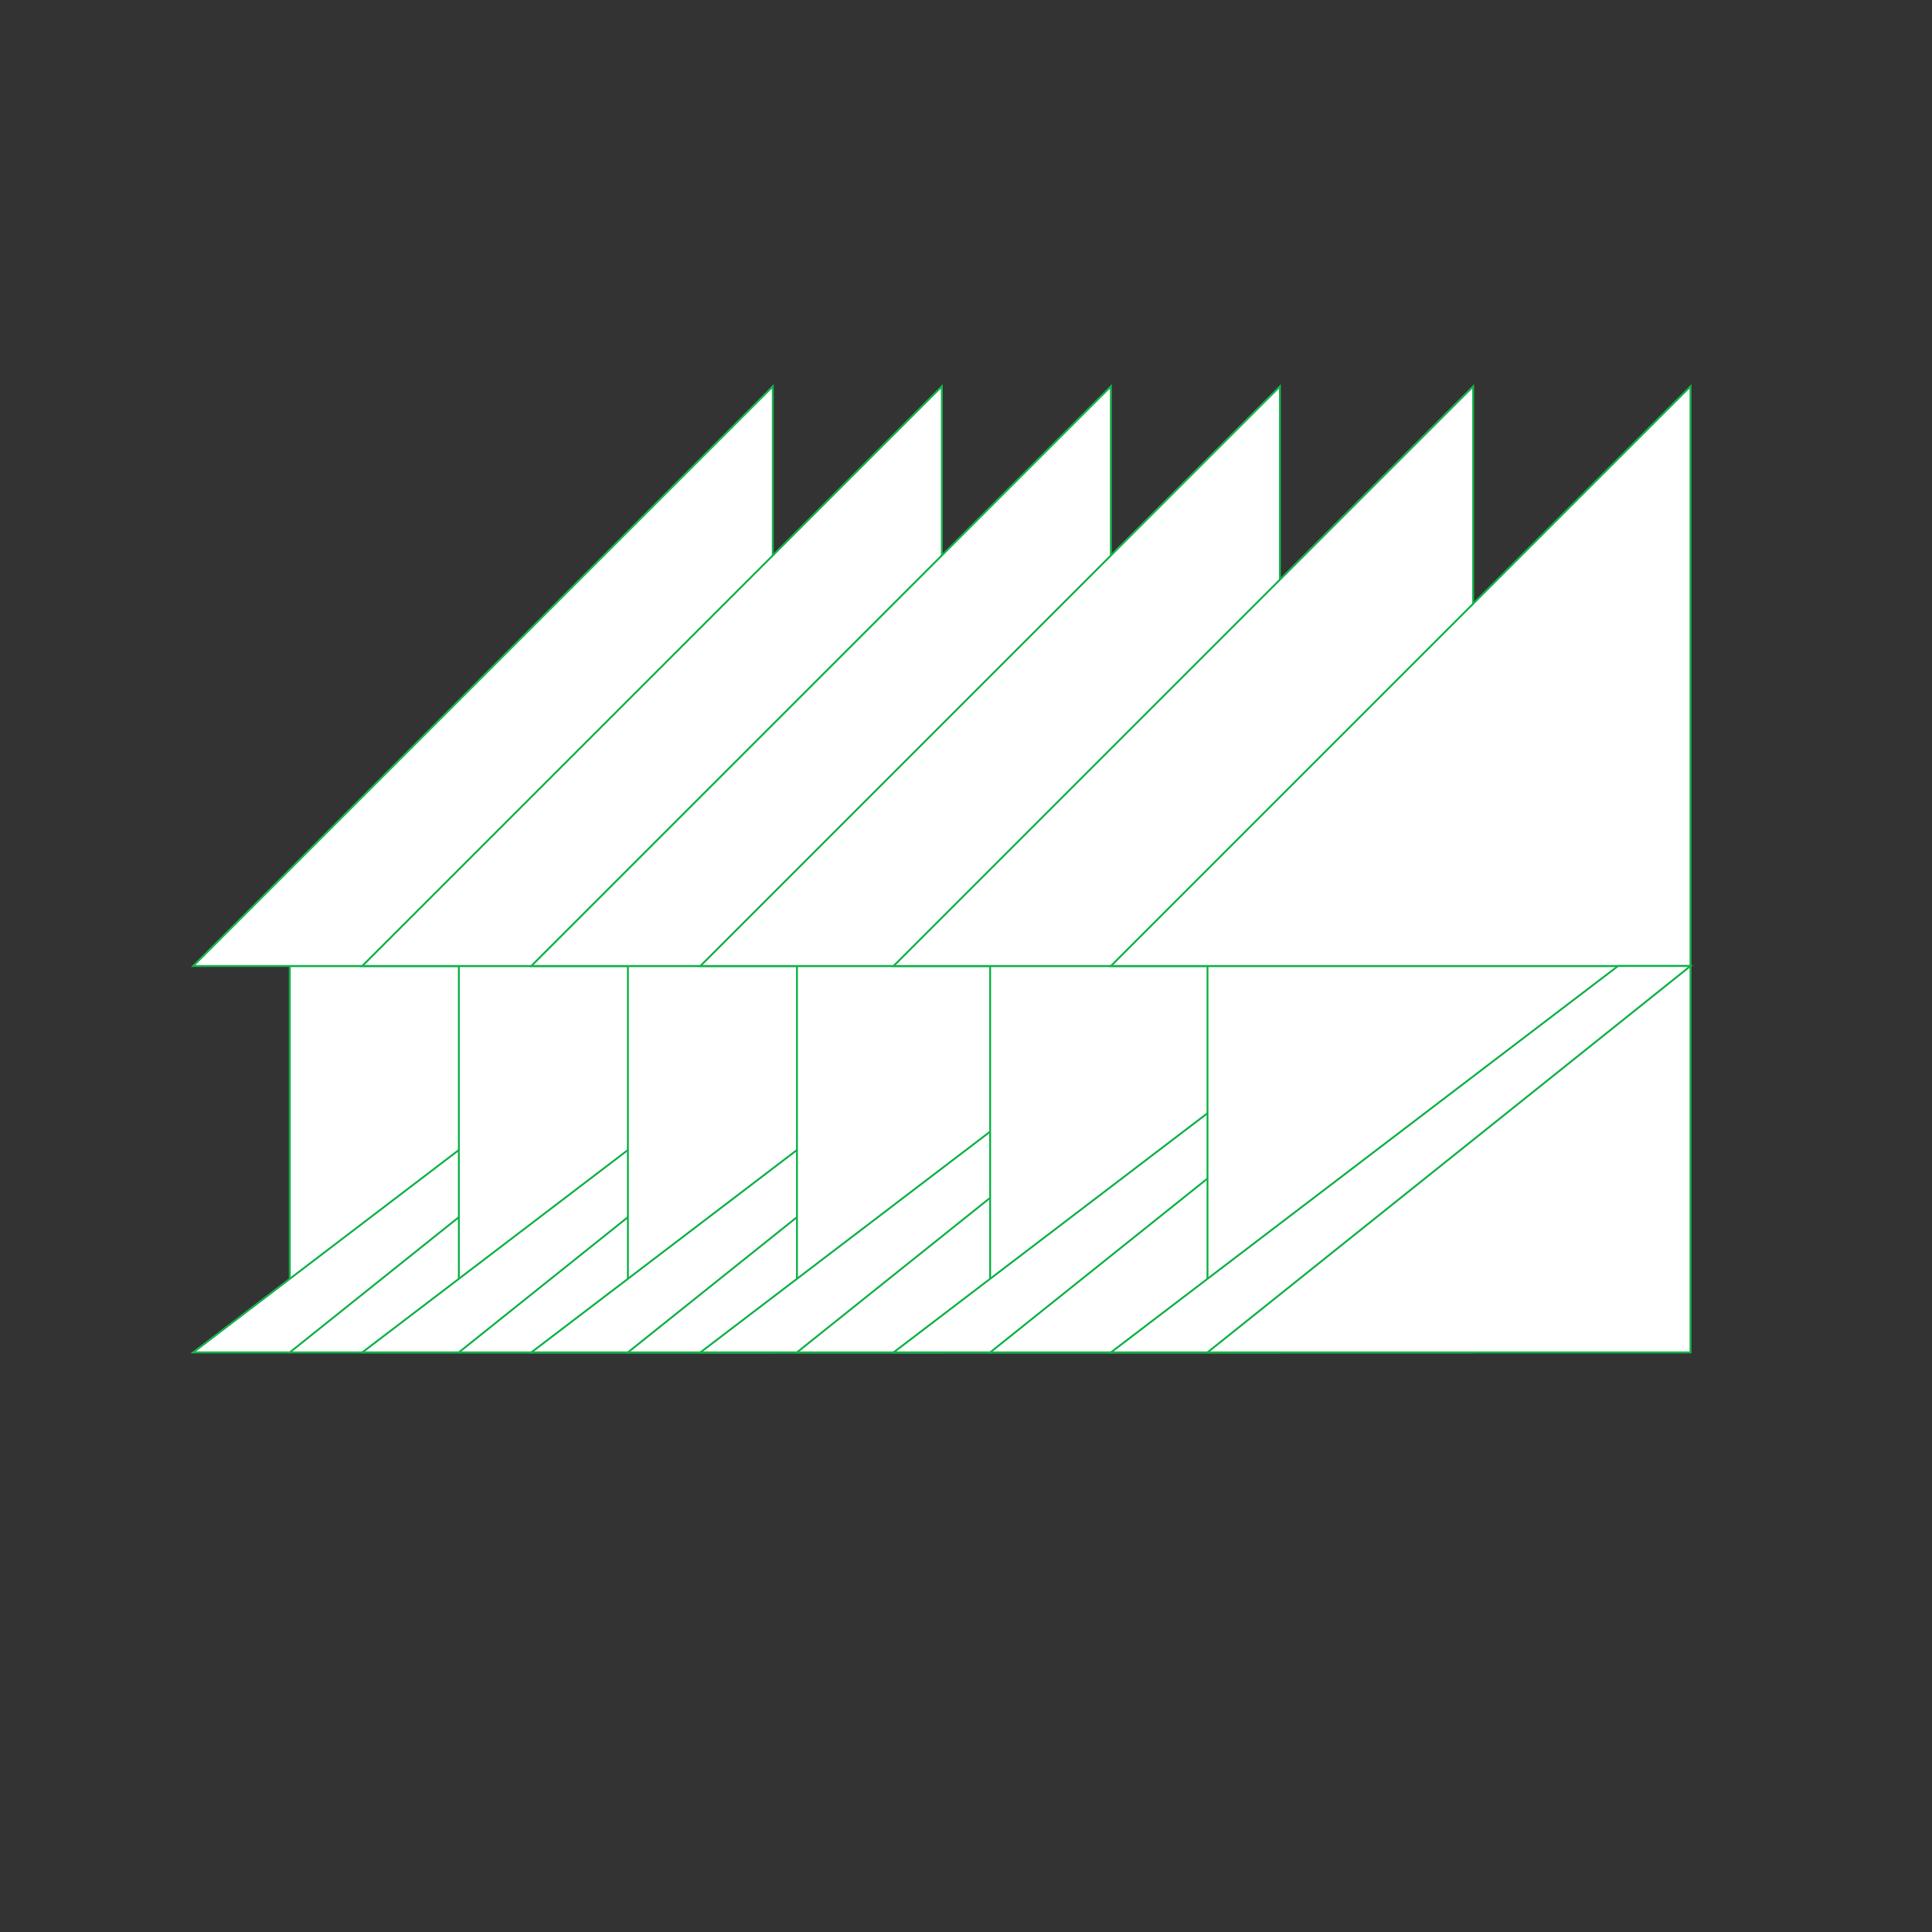 <?xml version="1.0" encoding="utf-8"?>
<!-- Generator: Adobe Illustrator 17.1.0, SVG Export Plug-In . SVG Version: 6.00 Build 0)  -->
<!DOCTYPE svg PUBLIC "-//W3C//DTD SVG 1.1//EN" "http://www.w3.org/Graphics/SVG/1.1/DTD/svg11.dtd">
<svg version="1.1" id="Layer_1" xmlns="http://www.w3.org/2000/svg" xmlns:xlink="http://www.w3.org/1999/xlink" x="0px" y="0px"
	 viewBox="0 0 1000 1000" enable-background="new 0 0 1000 1000" xml:space="preserve">
<rect x="0" y="0" width="1000" height="1000" fill="#333333" stroke="none"/>
<rect x="150" y="500" fill="#FFFFFF" stroke="#16B34C" stroke-miterlimit="10" width="250" height="200"/>
<polygon fill="#FFFFFF" stroke="#16B34C" stroke-miterlimit="10" points="400,200 400,500 100,500 "/>
<polygon fill="#FFFFFF" stroke="#16B34C" stroke-miterlimit="10" points="400,500 362.5,500 100,700 150,700 "/>
<rect x="237.5" y="500" fill="#FFFFFF" stroke="#16B34C" stroke-miterlimit="10" width="250" height="200"/>
<polygon fill="#FFFFFF" stroke="#16B34C" stroke-miterlimit="10" points="487.5,200 487.5,500 187.5,500 "/>
<polygon fill="#FFFFFF" stroke="#16B34C" stroke-miterlimit="10" points="487.5,500 450,500 187.5,700 237.5,700 "/>
<rect x="325" y="500" fill="#FFFFFF" stroke="#16B34C" stroke-miterlimit="10" width="250" height="200"/>
<polygon fill="#FFFFFF" stroke="#16B34C" stroke-miterlimit="10" points="575,200 575,500 275,500 "/>
<polygon fill="#FFFFFF" stroke="#16B34C" stroke-miterlimit="10" points="575,500 537.5,500 275,700 325,700 "/>
<rect x="412.5" y="500" fill="#FFFFFF" stroke="#16B34C" stroke-miterlimit="10" width="250" height="200"/>
<polygon fill="#FFFFFF" stroke="#16B34C" stroke-miterlimit="10" points="662.5,200 662.5,500 362.5,500 "/>
<polygon fill="#FFFFFF" stroke="#16B34C" stroke-miterlimit="10" points="662.5,500 625,500 362.5,700 412.5,700 "/>
<rect x="512.5" y="500" fill="#FFFFFF" stroke="#16B34C" stroke-miterlimit="10" width="250" height="200"/>
<polygon fill="#FFFFFF" stroke="#16B34C" stroke-miterlimit="10" points="762.5,200 762.5,500 462.5,500 "/>
<polygon fill="#FFFFFF" stroke="#16B34C" stroke-miterlimit="10" points="762.5,500 725,500 462.5,700 512.5,700 "/>
<rect x="625" y="500" fill="#FFFFFF" stroke="#16B34C" stroke-miterlimit="10" width="250" height="200"/>
<polygon fill="#FFFFFF" stroke="#16B34C" stroke-miterlimit="10" points="875,200 875,500 575,500 "/>
<polygon fill="#FFFFFF" stroke="#16B34C" stroke-miterlimit="10" points="875,500 837.5,500 575,700 625,700 "/>
</svg>
